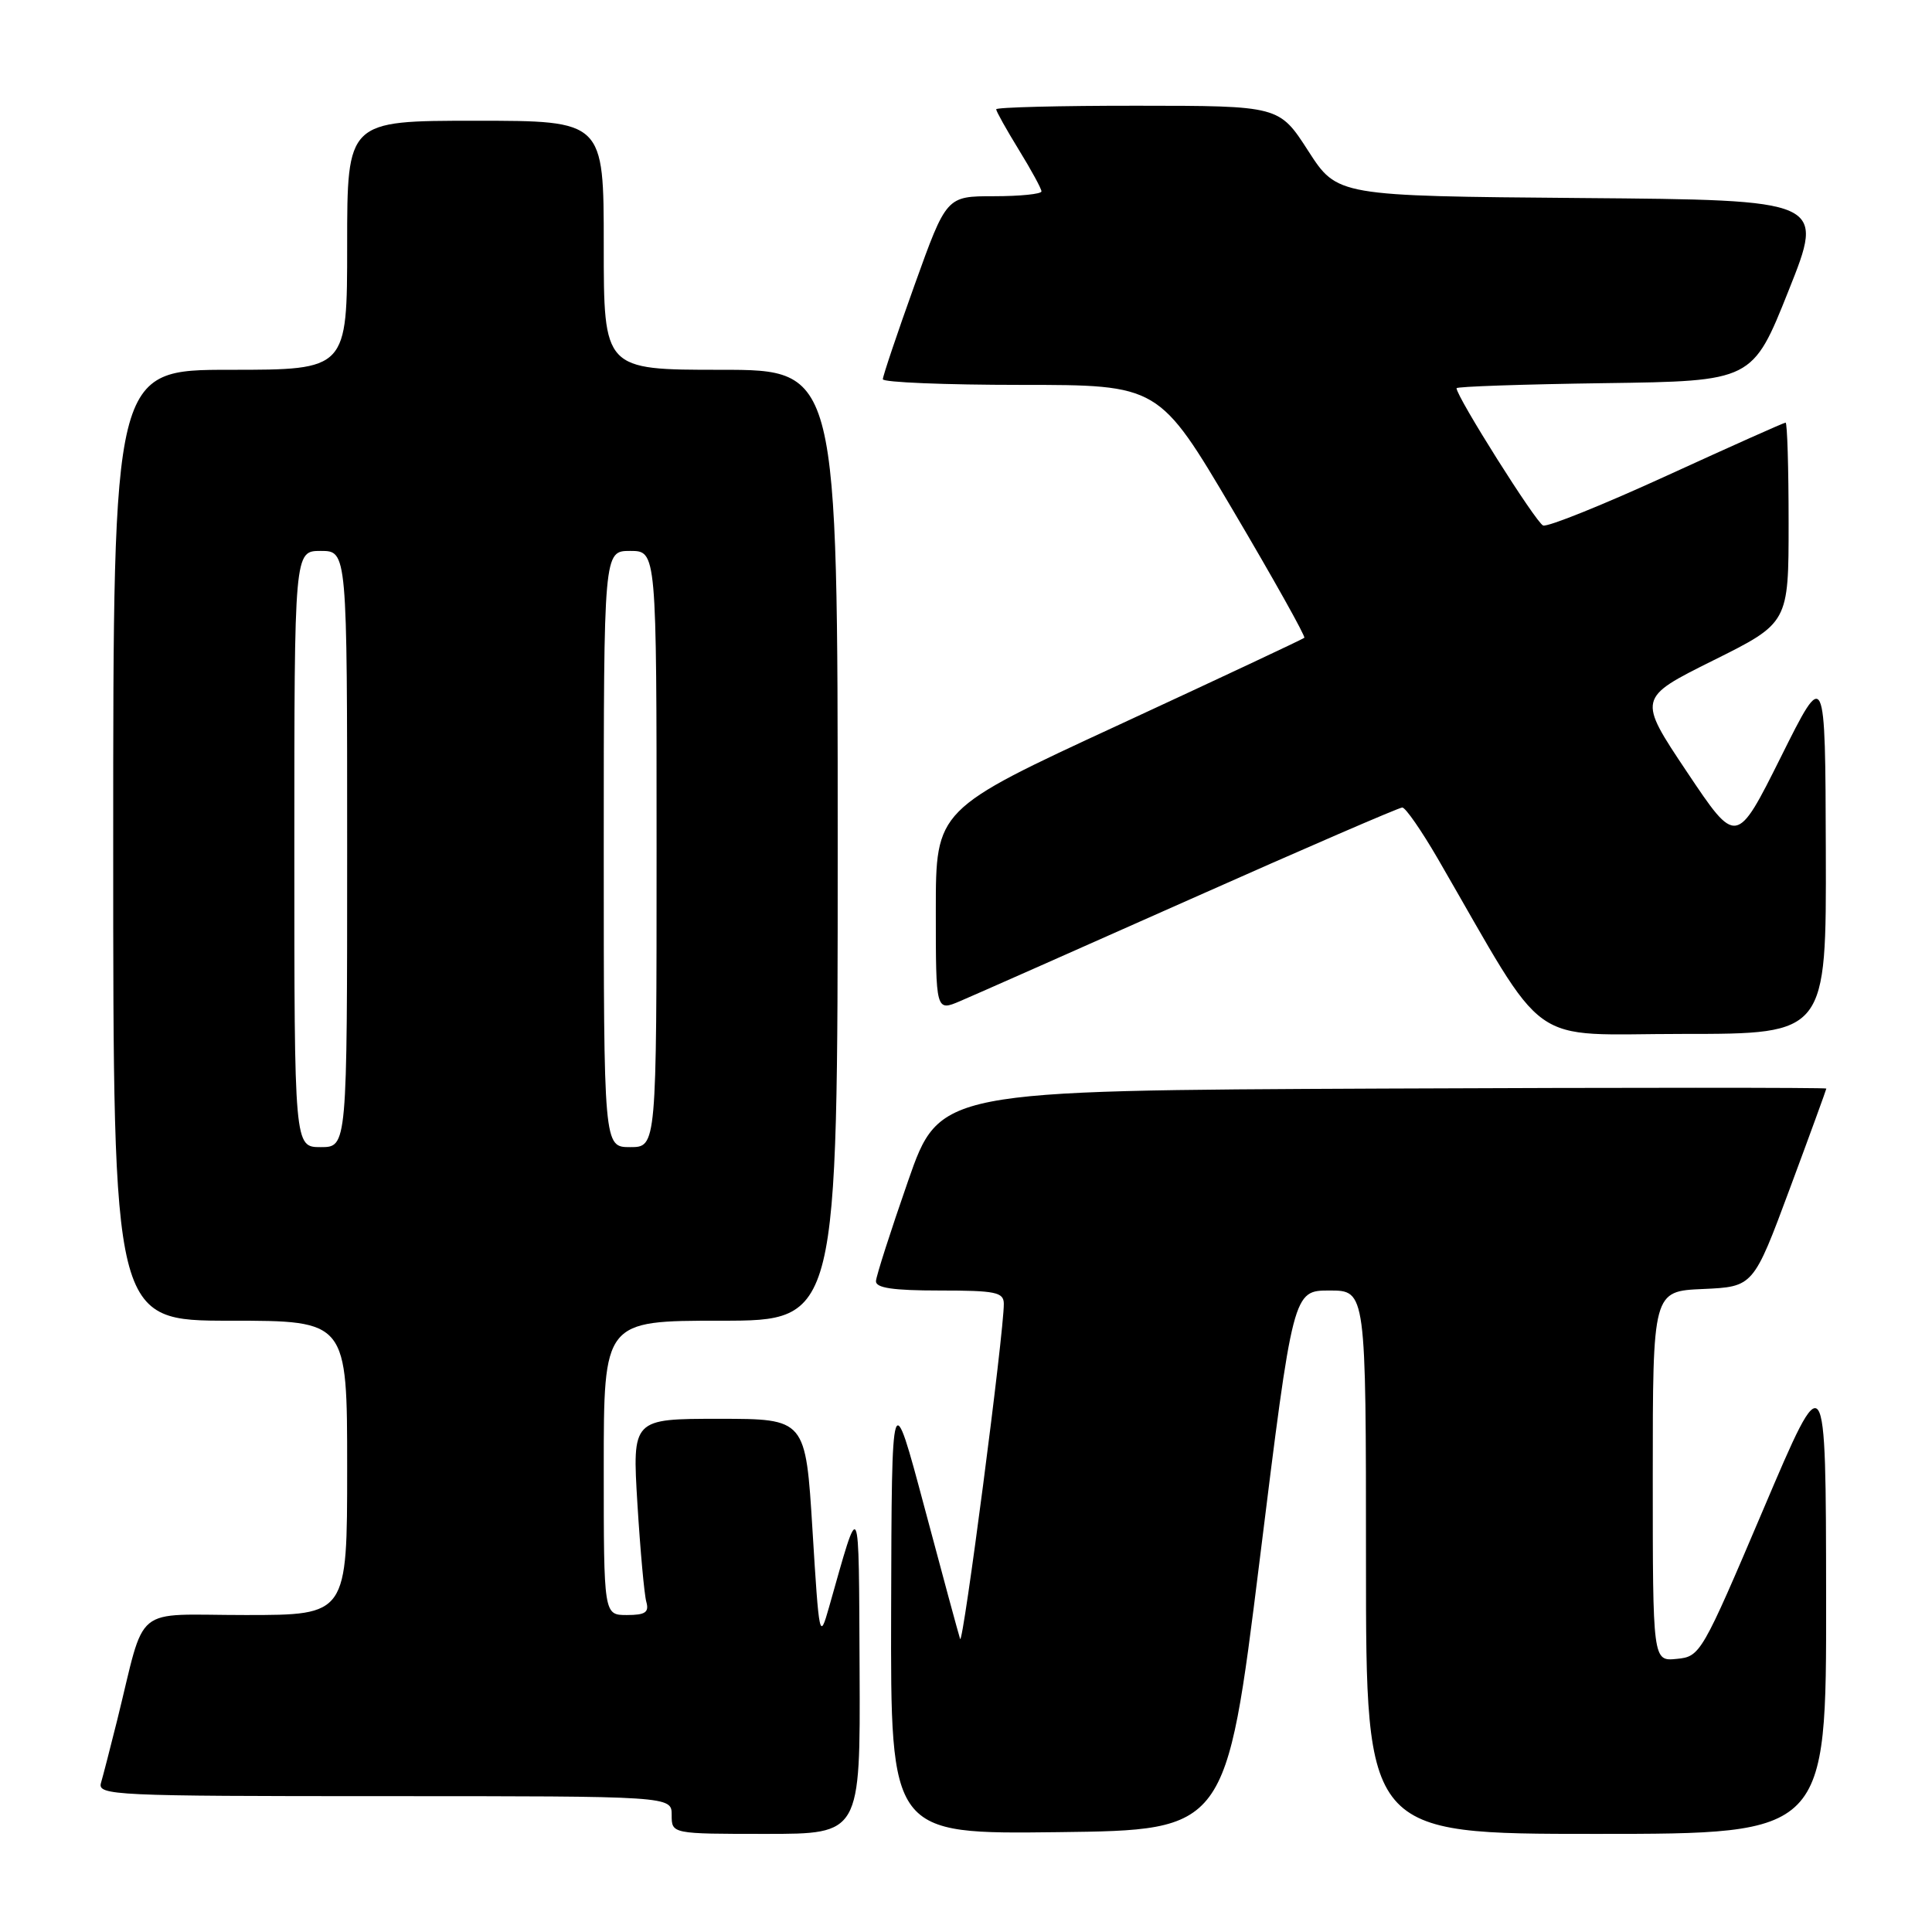 <?xml version="1.0" encoding="UTF-8" standalone="no"?>
<!DOCTYPE svg PUBLIC "-//W3C//DTD SVG 1.1//EN" "http://www.w3.org/Graphics/SVG/1.1/DTD/svg11.dtd" >
<svg xmlns="http://www.w3.org/2000/svg" xmlns:xlink="http://www.w3.org/1999/xlink" version="1.1" viewBox="0 0 256 256">
 <g >
 <path fill="currentColor"
d=" M 113.90 221.25 C 113.78 197.77 114.02 198.26 109.84 213.00 C 108.60 217.37 108.54 217.08 107.66 202.75 C 106.75 188.00 106.75 188.00 95.27 188.00 C 83.78 188.00 83.78 188.00 84.46 199.25 C 84.84 205.44 85.37 211.29 85.64 212.25 C 86.03 213.64 85.51 214.00 83.07 214.00 C 80.00 214.00 80.00 214.00 80.00 194.50 C 80.00 175.00 80.00 175.00 95.50 175.00 C 111.00 175.00 111.00 175.00 111.00 112.00 C 111.00 49.00 111.00 49.00 95.50 49.00 C 80.00 49.00 80.00 49.00 80.00 32.50 C 80.00 16.00 80.00 16.00 63.00 16.00 C 46.00 16.00 46.00 16.00 46.00 32.50 C 46.00 49.00 46.00 49.00 30.50 49.00 C 15.00 49.00 15.00 49.00 15.00 112.00 C 15.00 175.00 15.00 175.00 30.50 175.00 C 46.00 175.00 46.00 175.00 46.00 194.50 C 46.00 214.00 46.00 214.00 32.54 214.00 C 17.32 214.00 19.41 212.29 15.51 228.00 C 14.62 231.57 13.66 235.29 13.38 236.25 C 12.90 237.90 15.15 238.00 50.93 238.00 C 89.00 238.00 89.00 238.00 89.00 240.50 C 89.00 243.00 89.00 243.00 101.50 243.00 C 114.00 243.00 114.00 243.00 113.90 221.25 Z  M 166.91 206.75 C 171.34 171.00 171.34 171.00 176.17 171.00 C 181.00 171.00 181.00 171.00 181.00 207.00 C 181.00 243.00 181.00 243.00 211.50 243.00 C 242.00 243.00 242.00 243.00 241.97 211.75 C 241.94 180.50 241.94 180.50 233.65 200.00 C 225.50 219.15 225.30 219.51 222.18 219.81 C 219.00 220.13 219.00 220.13 219.00 195.61 C 219.00 171.09 219.00 171.09 225.66 170.80 C 232.33 170.50 232.33 170.50 237.16 157.50 C 239.82 150.35 241.99 144.38 242.00 144.24 C 242.00 144.10 215.56 144.10 183.25 144.24 C 124.50 144.50 124.50 144.50 120.32 156.50 C 118.02 163.10 116.11 169.06 116.07 169.75 C 116.02 170.66 118.33 171.00 124.50 171.00 C 131.92 171.00 133.00 171.22 133.01 172.75 C 133.05 176.44 127.59 218.27 127.22 217.17 C 127.01 216.53 124.88 208.69 122.50 199.75 C 118.16 183.50 118.16 183.50 118.08 213.27 C 118.00 243.04 118.00 243.04 140.23 242.77 C 162.47 242.50 162.47 242.50 166.91 206.75 Z  M 241.93 112.75 C 241.86 88.50 241.86 88.50 235.98 100.30 C 230.09 112.09 230.09 112.09 223.54 102.30 C 216.99 92.50 216.99 92.50 226.99 87.52 C 237.00 82.54 237.00 82.54 237.00 69.27 C 237.00 61.97 236.82 56.00 236.60 56.00 C 236.38 56.00 229.31 59.16 220.88 63.02 C 212.45 66.88 205.07 69.86 204.47 69.63 C 203.53 69.27 193.00 52.57 193.00 51.44 C 193.00 51.22 201.82 50.92 212.61 50.77 C 232.22 50.50 232.22 50.50 237.00 38.50 C 241.79 26.50 241.79 26.50 209.49 26.24 C 177.20 25.97 177.20 25.97 173.35 20.00 C 169.50 14.02 169.50 14.02 150.75 14.01 C 140.44 14.00 132.00 14.22 132.00 14.48 C 132.00 14.75 133.35 17.16 135.00 19.85 C 136.65 22.53 138.00 25.01 138.00 25.36 C 138.00 25.71 135.17 26.00 131.70 26.00 C 125.41 26.00 125.41 26.00 121.19 37.75 C 118.87 44.21 116.98 49.84 116.98 50.25 C 116.99 50.66 125.23 51.00 135.28 51.00 C 153.56 51.00 153.56 51.00 163.36 67.59 C 168.75 76.71 173.01 84.33 172.83 84.51 C 172.64 84.69 161.58 89.88 148.25 96.05 C 124.00 107.26 124.00 107.26 124.00 120.64 C 124.00 134.03 124.00 134.03 127.25 132.64 C 129.04 131.88 142.77 125.80 157.77 119.13 C 172.76 112.46 185.38 107.00 185.81 107.00 C 186.24 107.00 188.34 110.04 190.50 113.75 C 205.40 139.47 201.94 137.00 223.04 137.00 C 242.00 137.00 242.00 137.00 241.93 112.75 Z  M 39.00 112.50 C 39.00 73.00 39.00 73.00 42.50 73.00 C 46.00 73.00 46.00 73.00 46.00 112.50 C 46.00 152.00 46.00 152.00 42.50 152.00 C 39.00 152.00 39.00 152.00 39.00 112.50 Z  M 80.00 112.50 C 80.00 73.00 80.00 73.00 83.50 73.00 C 87.00 73.00 87.00 73.00 87.00 112.50 C 87.00 152.00 87.00 152.00 83.50 152.00 C 80.00 152.00 80.00 152.00 80.00 112.50 Z "/>
</g>
</svg>